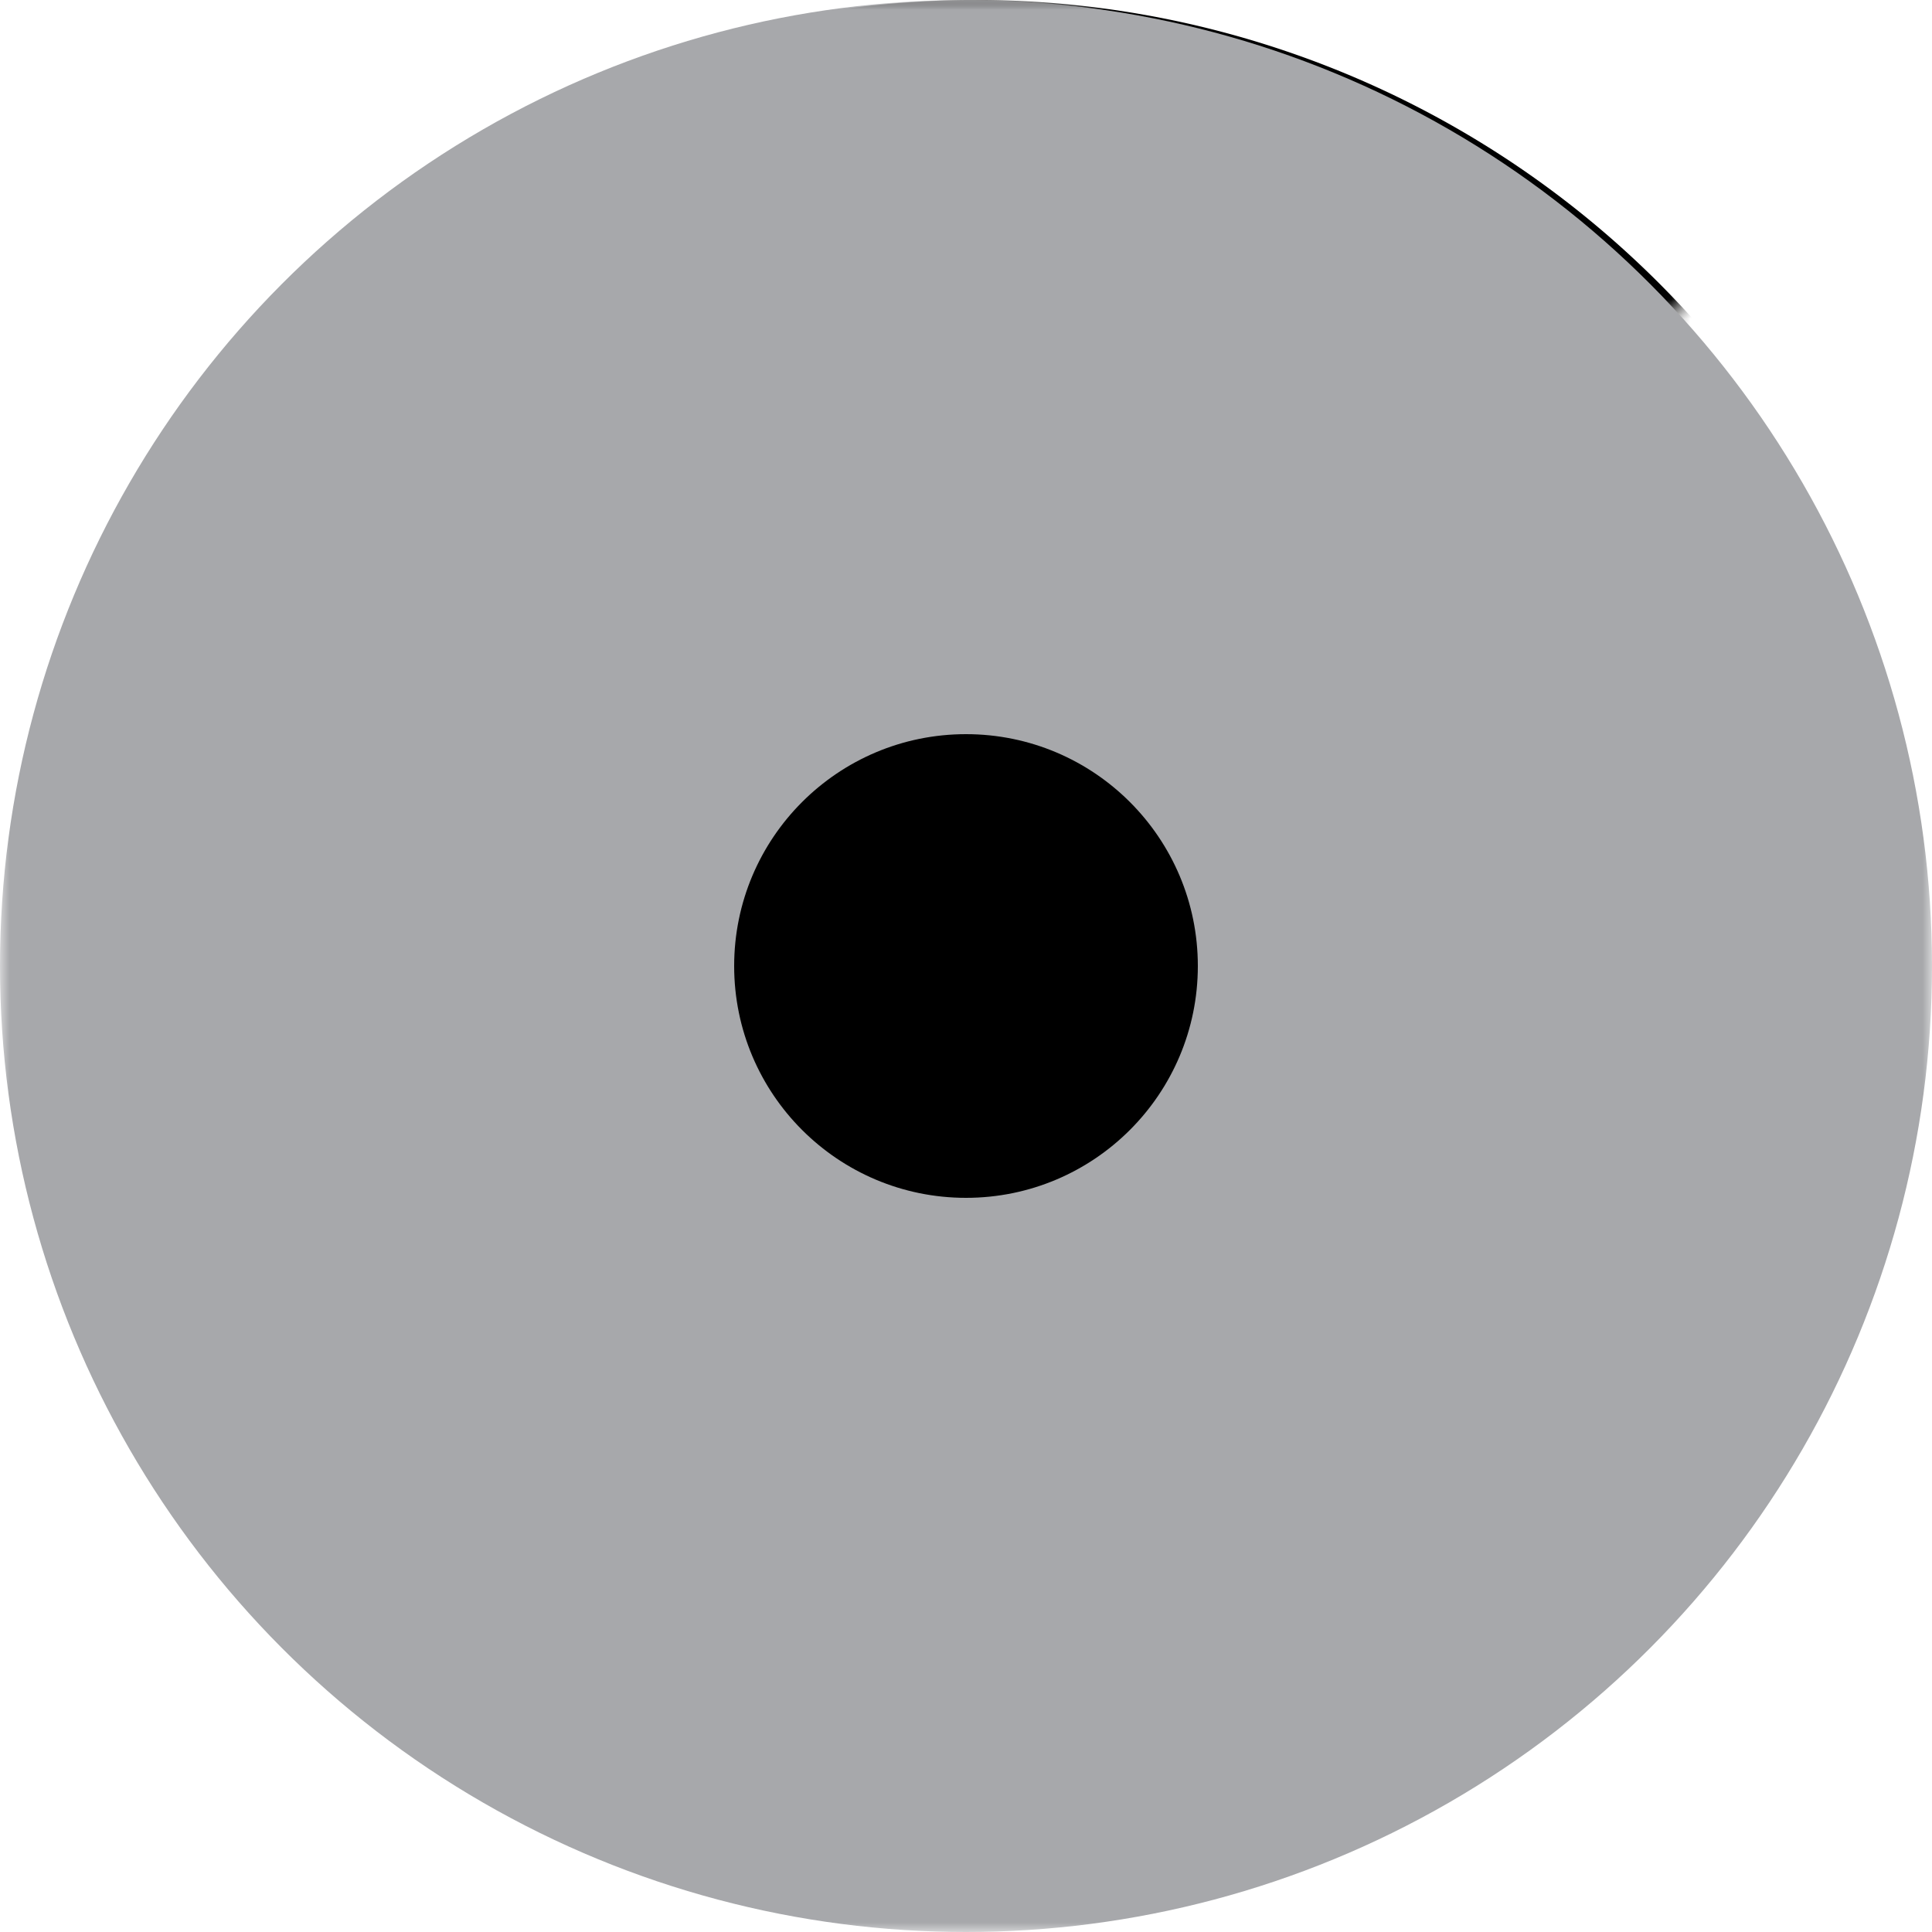 <!-- Luci icon (source: https://github.com/openwrt/luci/issues/2251#issuecomment-544469589) -->
<svg width="256px" height="256px" viewBox="0 0 100 100" xmlns="http://www.w3.org/2000/svg">
  <defs>
    <mask id="a">
      <rect width="105" height="105" x="0" y="-75" transform="rotate(45,50,-25)" fill="#fff"/>
    </mask>
    <mask id="b">
      <rect width="100" height="100" fill="#fff"/>
      <rect width="112" height="112" x="0" y="-75" transform="rotate(45,50,-25)"/>
      <circle r="20" cx="50" cy="50"/>
    </mask>
  </defs>
  <path d="M 50,50 m 0,-50 a 50,50 0,1,0,1,0 Z m 0 13 a 37,37 0,1,1,-1,0 Z" mask="url(#a)"/>
  <path d="M 50,50 m 0,-32 a 32,32 0,1,0,1,0 Z m 0 12 a 20,20 0,1,1,-1,0 Z" mask="url(#a)"/>
  <circle r="50" cx="50" cy="50" fill="#a7a8ab" mask="url(#b)"/>
  <circle r="12" cx="50" cy="50"/>
</svg>
